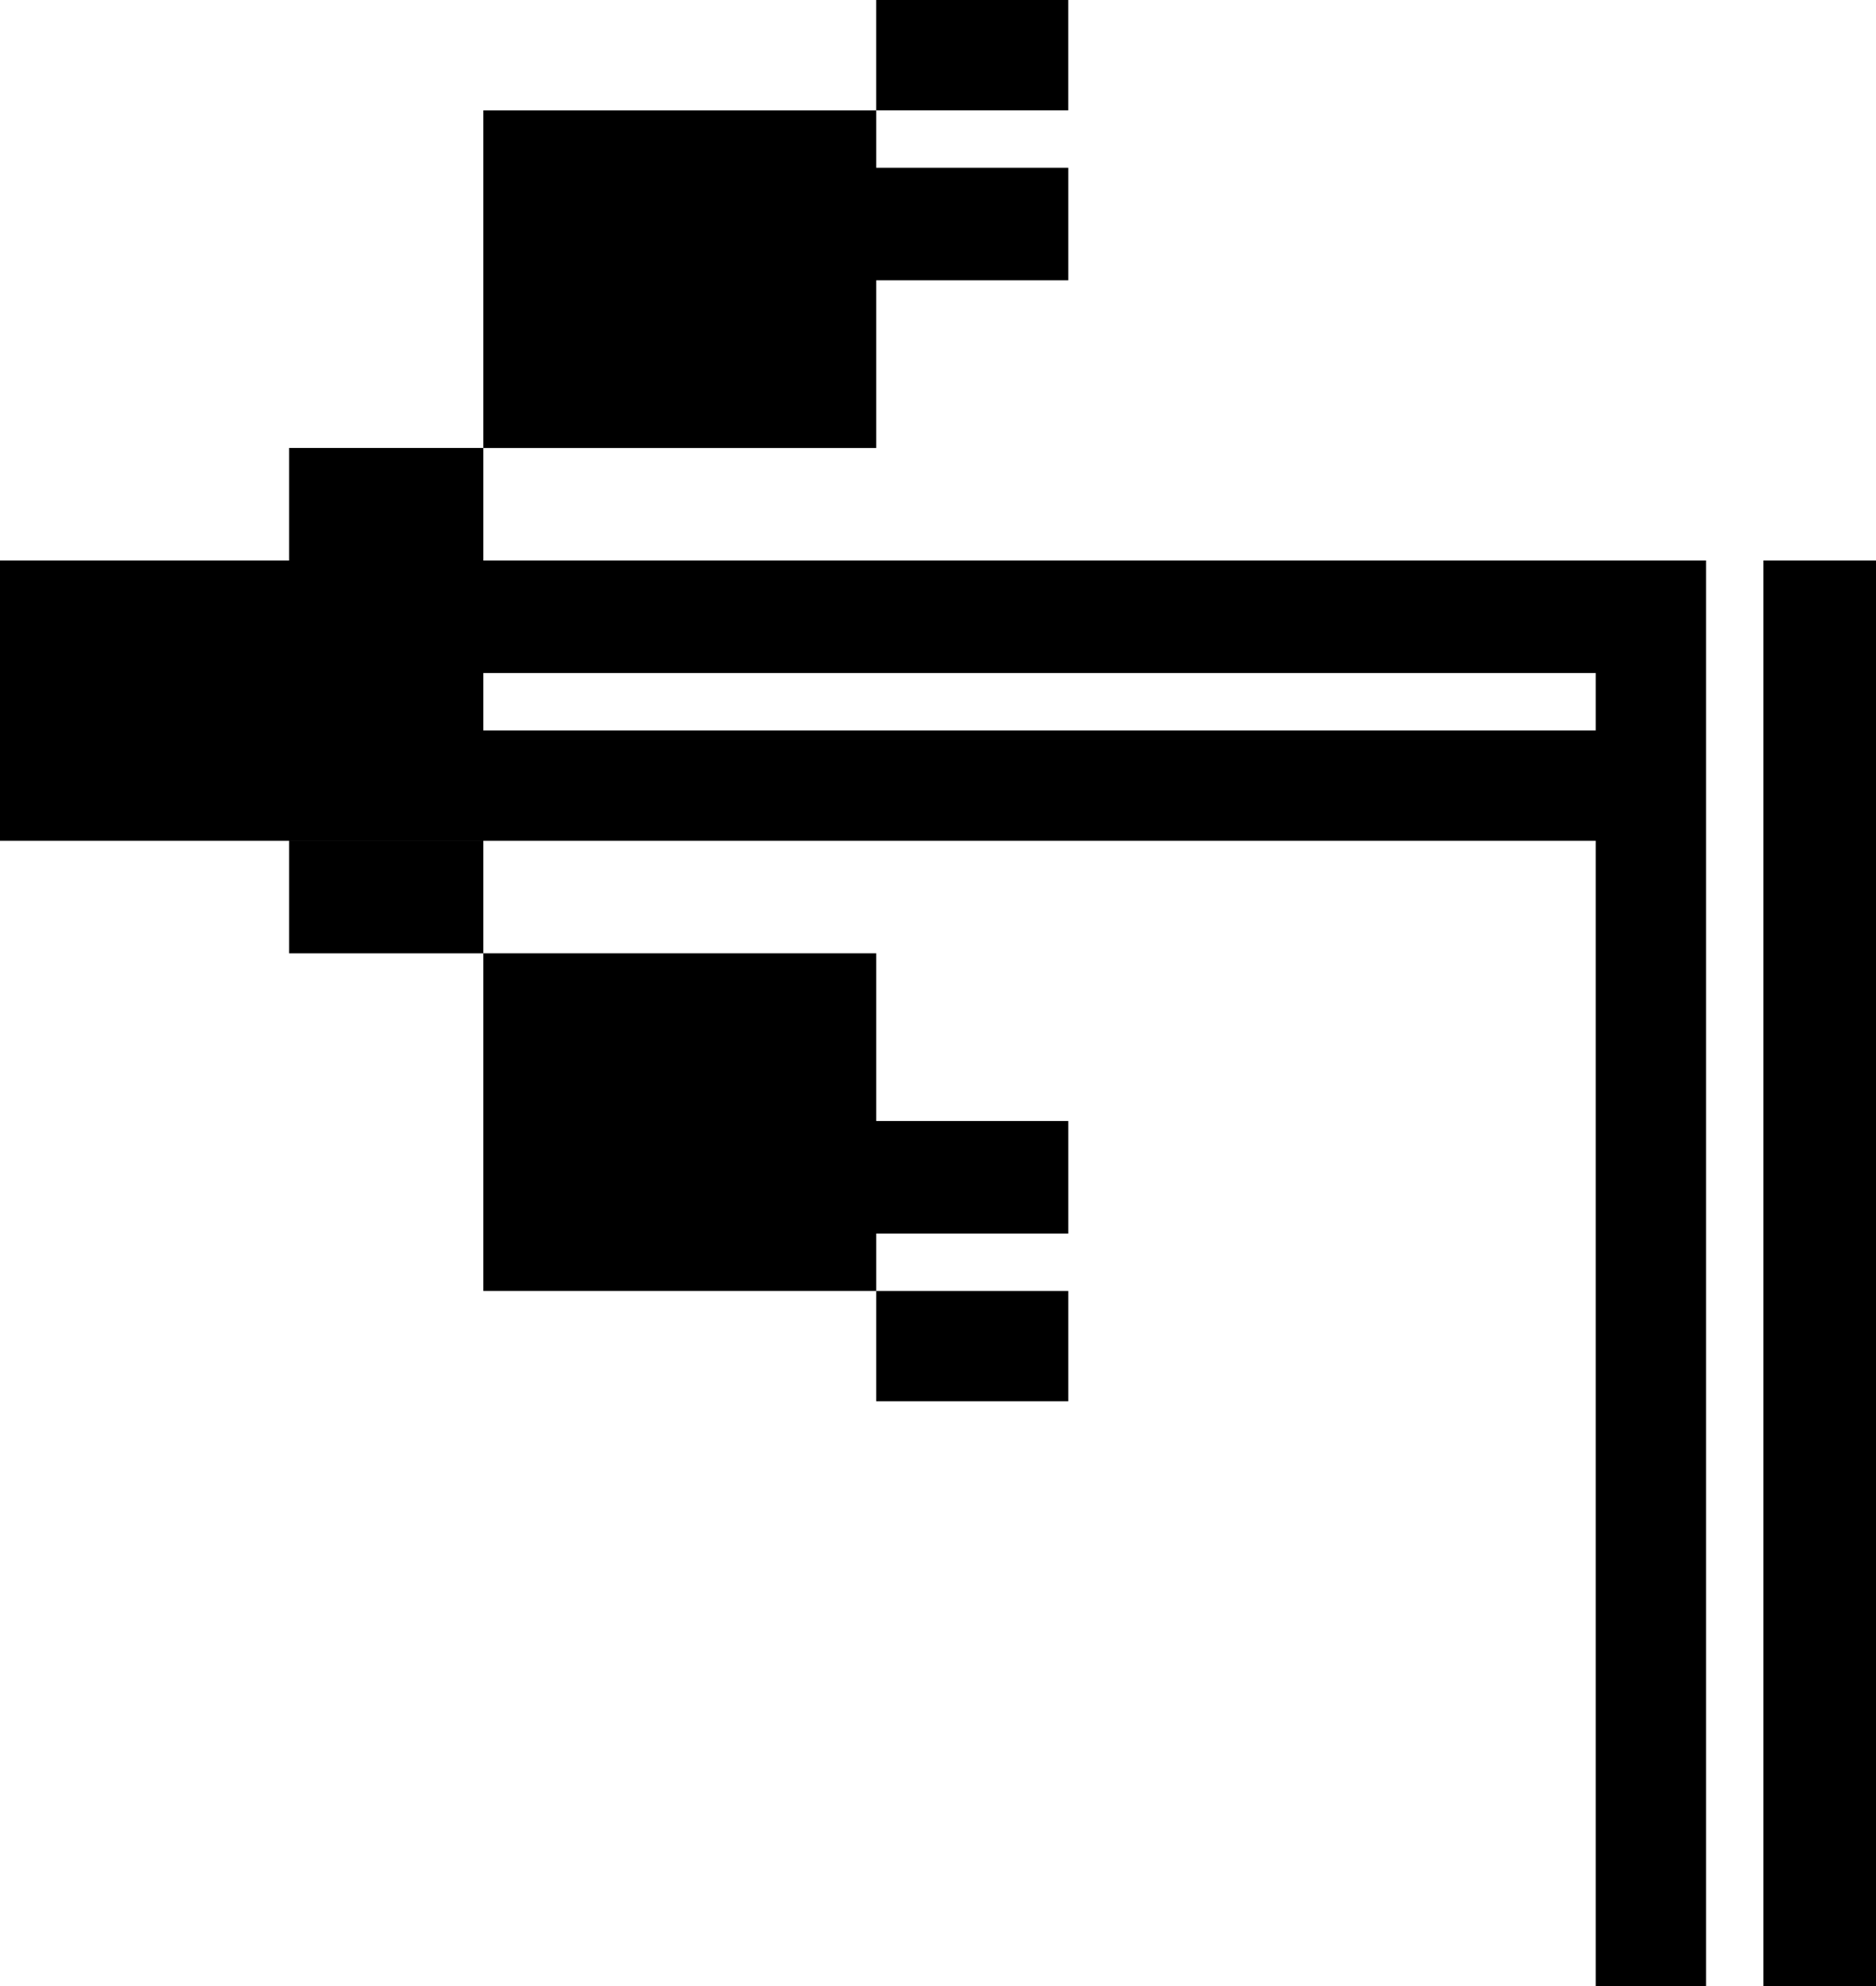 <?xml version="1.0" encoding="UTF-8"?>
<svg id="Layer_2" data-name="Layer 2" xmlns="http://www.w3.org/2000/svg" viewBox="0 0 630.61 667.71">
  <g id="Ebene_1" data-name="Ebene 1">
    <path d="m536.39,667.71h37.09V188.44h-37.09v479.27Zm56.38,0h37.84V188.44h-37.84v479.27ZM162.48,358.34v75.67h132.06v-19.29h64.55v-37.84h-64.55v-56.38h-132.06v37.84Zm132.06,112.77h64.55v-37.09h-64.55v37.09Zm-132.06-188.44h-65.29v37.84h65.29v-37.84Zm0-169.89v37.84h132.06v-56.38h64.55v-37.84h-64.55v-19.29h-132.06v75.67ZM294.53,0v37.09h64.55V0h-64.55Zm241.86,282.66v-37.09H162.48v37.09h373.92Zm0-56.38v-37.84H162.48v37.84h373.92ZM0,188.44v94.22h162.48v-94.22H0Zm162.48-37.84h-65.29v37.84h65.29v-37.84Z" style="stroke-width: 0px;"/>
  </g>
</svg>